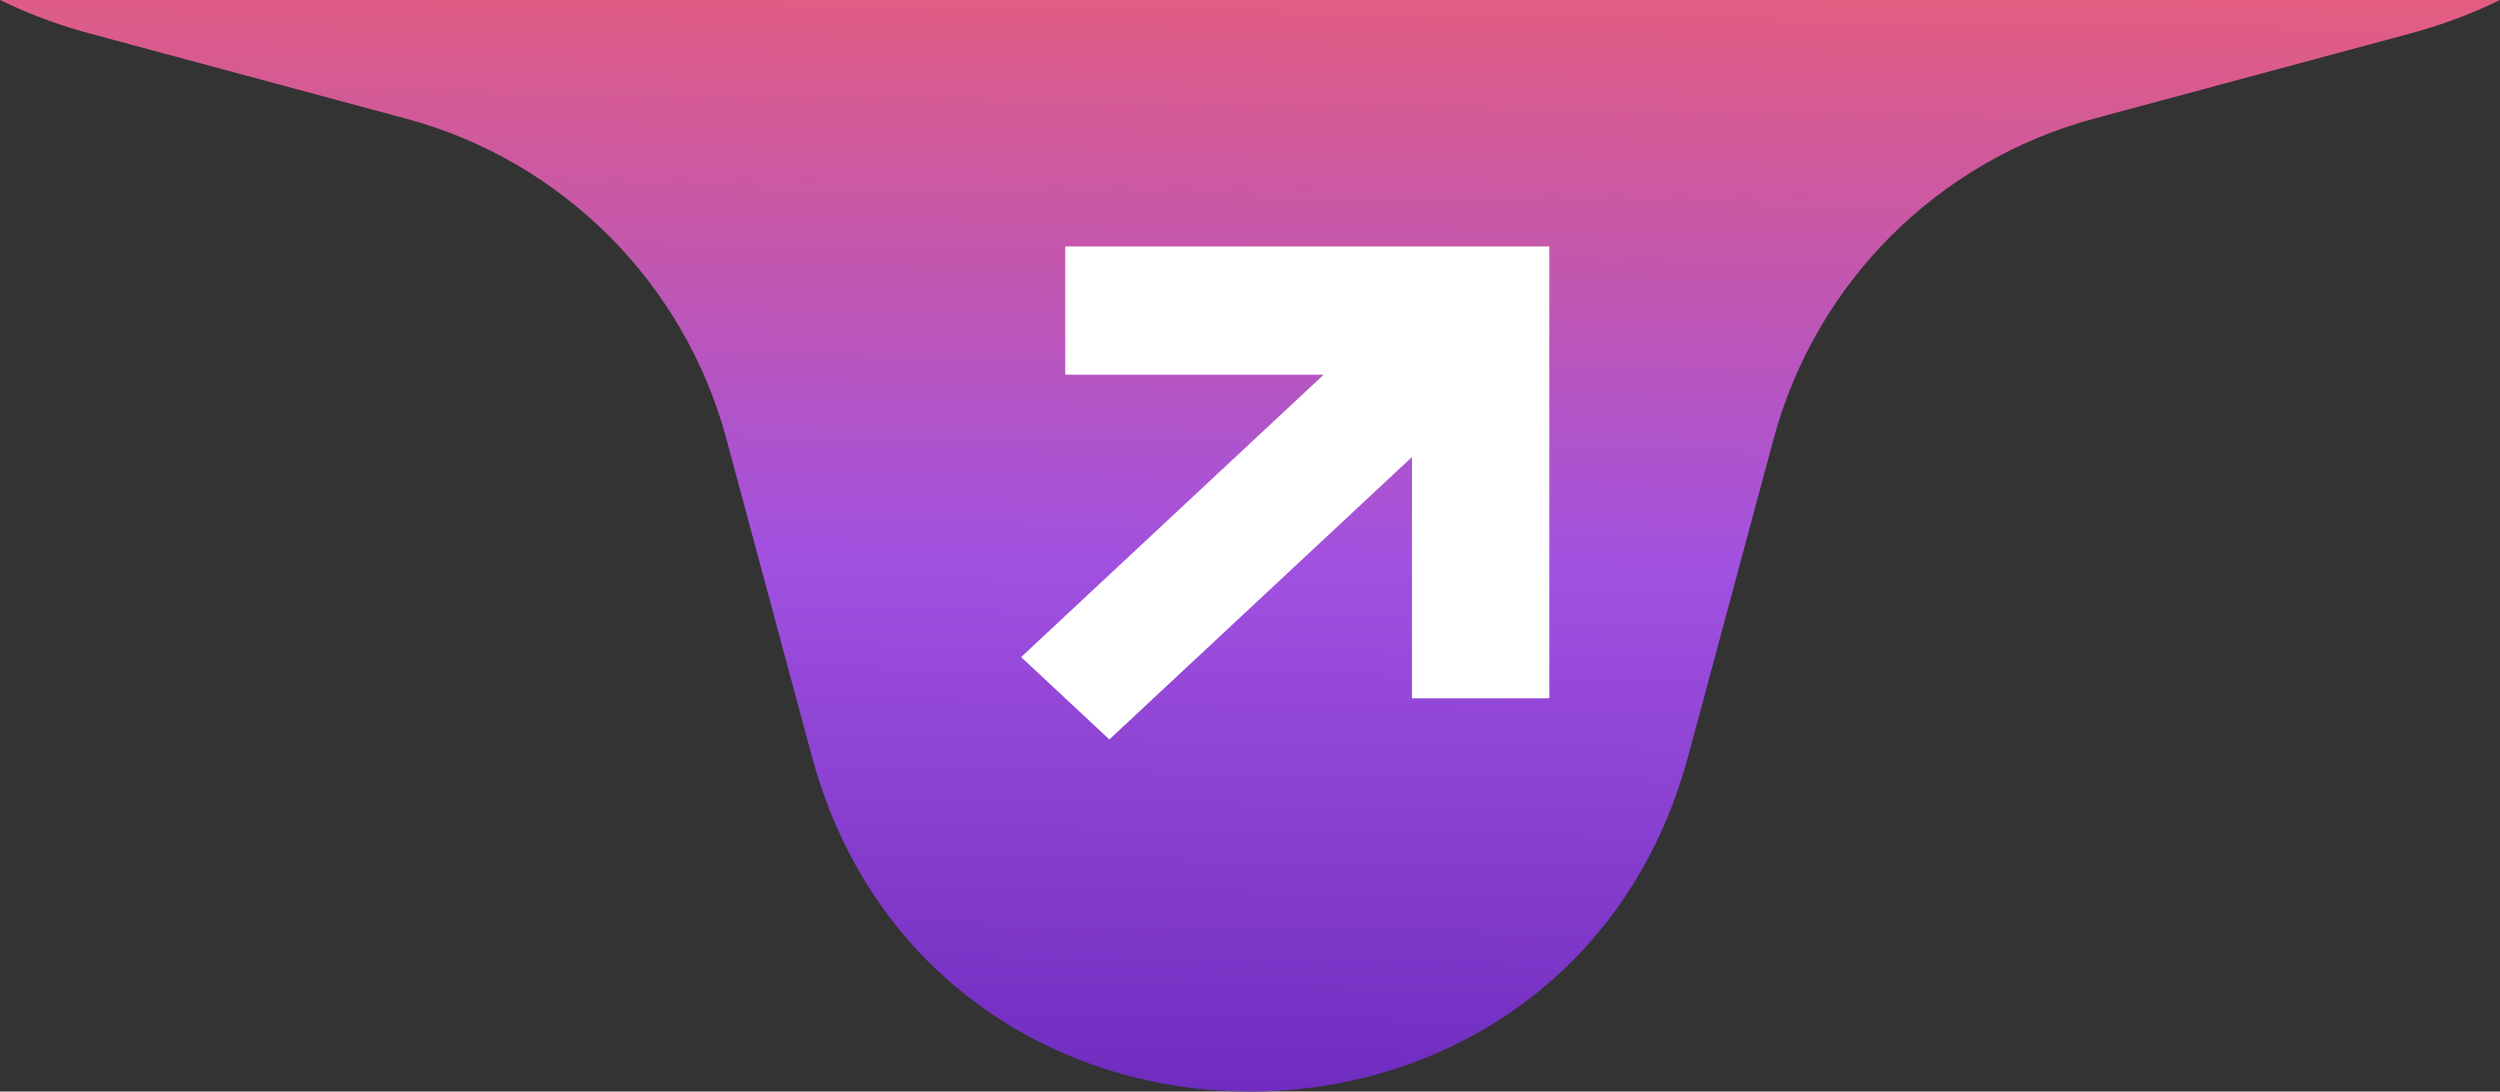 <svg width="71" height="31" viewBox="0 0 71 31" fill="none" xmlns="http://www.w3.org/2000/svg">
<rect x="0" y="0" width="71" height="31" fill="#333333" stroke="none"/>
<g clip-path="url(#clip0_134_10474)">
<path d="M23.051 -44.46C26.476 -57.18 44.524 -57.18 47.949 -44.46L50.37 -35.467C51.565 -31.03 55.03 -27.565 59.467 -26.37L68.46 -23.949C81.18 -20.524 81.18 -2.476 68.46 0.949L59.467 3.37C55.03 4.565 51.565 8.03 50.37 12.467L47.949 21.46C44.524 34.18 26.476 34.18 23.051 21.46L20.63 12.467C19.435 8.03 15.97 4.565 11.533 3.37L2.54 0.949C-10.18 -2.476 -10.18 -20.524 2.54 -23.949L11.533 -26.37C15.97 -27.565 19.435 -31.03 20.63 -35.467L23.051 -44.46Z" fill="url(#paint0_linear_134_10474)"/>
<path d="M30.253 10.641L37.594 10.64L29 18.661L31.506 21L40.1 12.979L40.099 19.83L44 19.83L44 7L30.253 7L30.253 10.641Z" fill="white"/>
</g>
<defs>
<linearGradient id="paint0_linear_134_10474" x1="14.936" y1="-6.2" x2="14.178" y2="41.063" gradientUnits="userSpaceOnUse">
<stop stop-color="#F86161"/>
<stop offset="0.463" stop-color="#A151E0"/>
<stop offset="1" stop-color="#4C13A9"/>
</linearGradient>
<clipPath id="clip0_134_10474">
<rect width="71" height="31" fill="white"/>
</clipPath>
</defs>
</svg>
